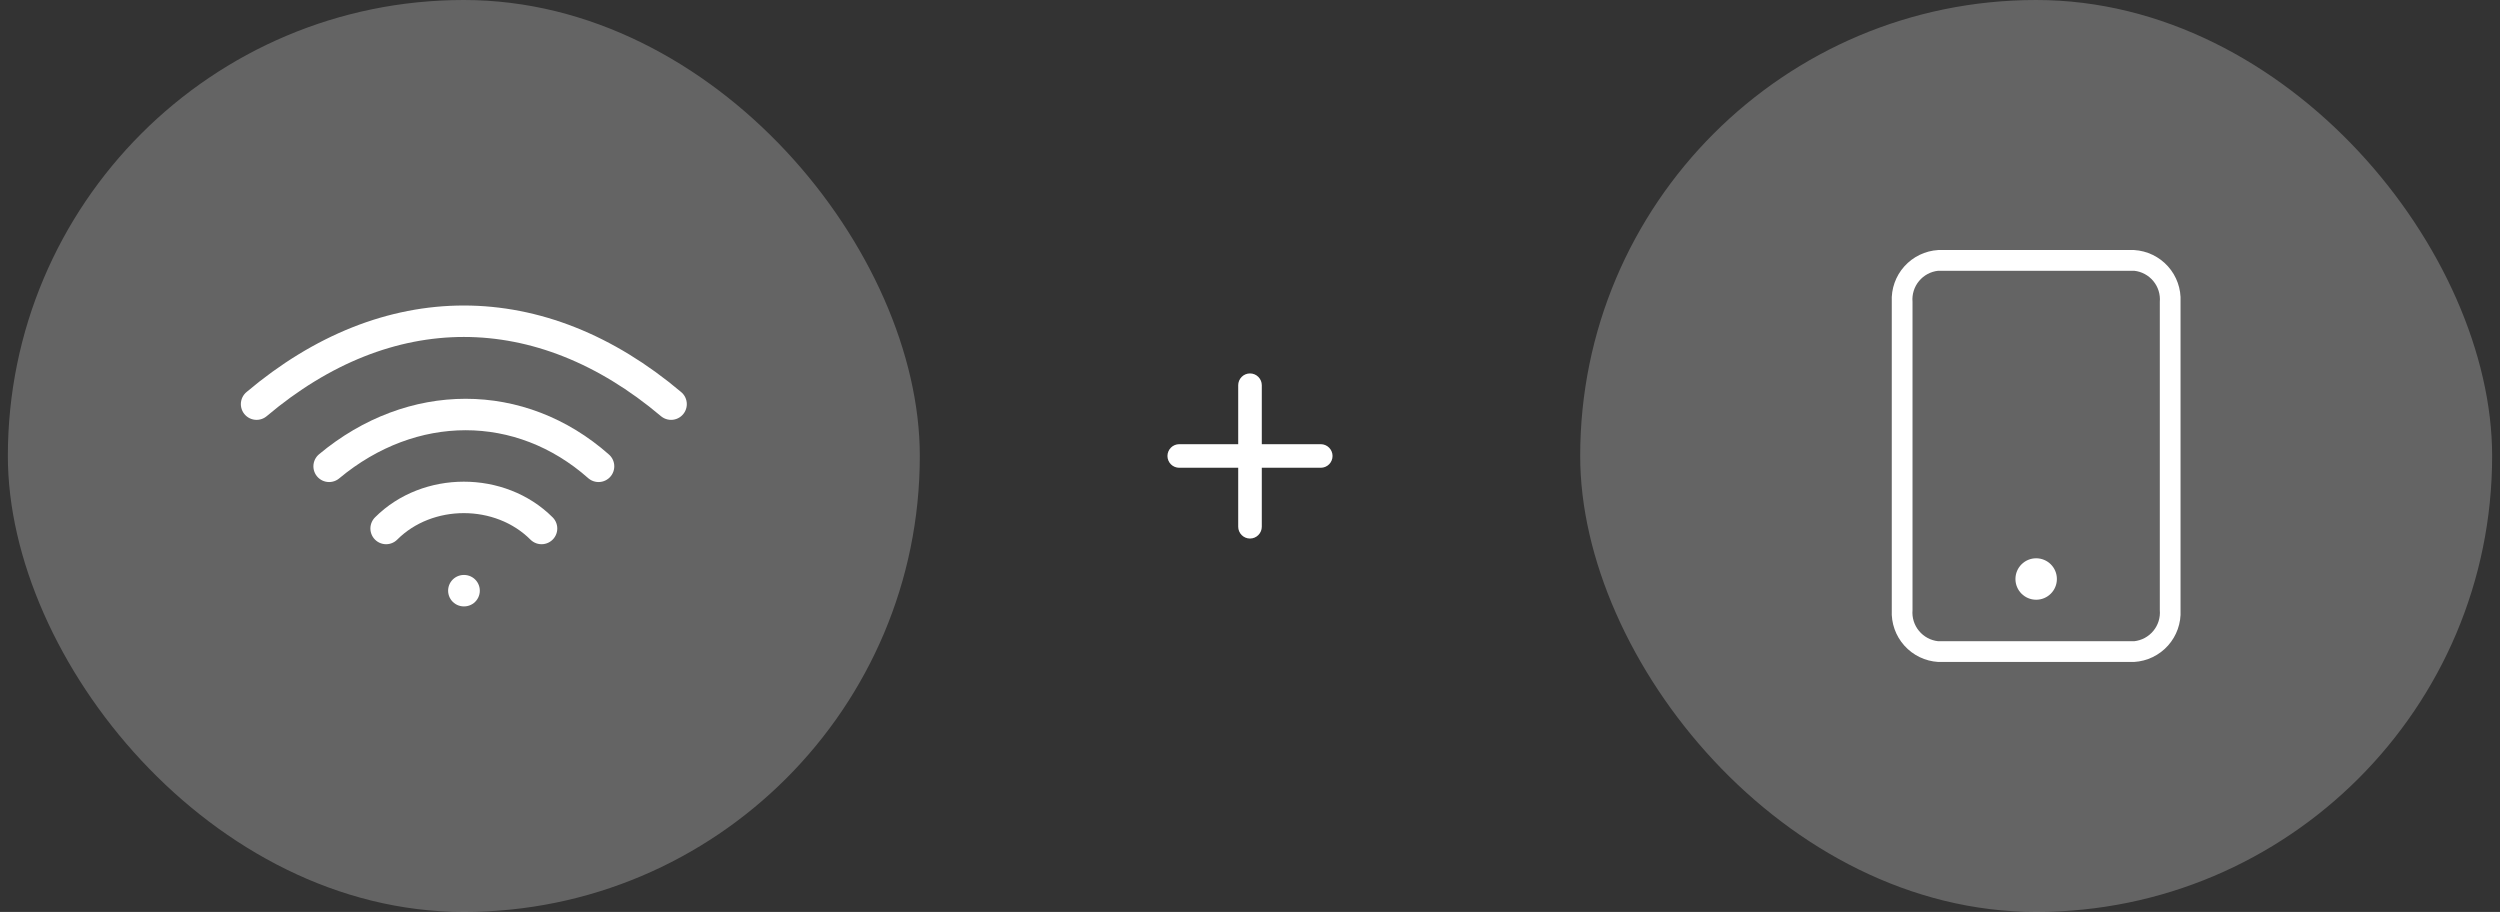 <svg width="159" height="58" viewBox="0 0 159 58" fill="none" xmlns="http://www.w3.org/2000/svg">
<rect x="0" y="0" width="159" height="58" fill="#333333" stroke="none"/>
<rect x="0.5" width="58" height="58" rx="29" fill="white" fill-opacity="0.24"/>
<path d="M29.5 37.567H29.516M24.557 33.612C27.193 30.976 31.807 30.976 34.443 33.612M38.068 29.658C33.101 25.264 26.204 25.264 20.932 29.658" stroke="white" stroke-width="2" stroke-linecap="round" stroke-linejoin="round"/>
<path d="M16.318 25.703C24.643 18.673 34.356 18.673 42.681 25.703" stroke="white" stroke-width="2" stroke-linecap="round" stroke-linejoin="round"/>
<path d="M80.25 24.5C80.25 24.302 80.171 24.111 80.03 23.97C79.89 23.829 79.699 23.75 79.5 23.75C79.301 23.75 79.11 23.829 78.97 23.97C78.829 24.111 78.75 24.302 78.75 24.5V28.25H75C74.801 28.25 74.61 28.329 74.47 28.47C74.329 28.611 74.25 28.802 74.25 29C74.25 29.199 74.329 29.39 74.47 29.531C74.61 29.672 74.801 29.75 75 29.75H78.75V33.501C78.75 33.699 78.829 33.89 78.97 34.031C79.11 34.172 79.301 34.251 79.5 34.251C79.699 34.251 79.89 34.172 80.03 34.031C80.171 33.89 80.25 33.699 80.25 33.501V29.75H84C84.199 29.75 84.39 29.672 84.53 29.531C84.671 29.39 84.75 29.199 84.75 29C84.75 28.802 84.671 28.611 84.53 28.47C84.39 28.329 84.199 28.25 84 28.25H80.25V24.5Z" fill="white"/>
<rect x="100.5" width="58" height="58" rx="29" fill="white" fill-opacity="0.24"/>
<path d="M129.5 38.143C130.228 38.143 130.818 37.553 130.818 36.825C130.818 36.097 130.228 35.507 129.5 35.507C128.772 35.507 128.182 36.097 128.182 36.825C128.182 37.553 128.772 38.143 129.5 38.143Z" fill="white"/>
<path d="M135.731 42.1H123.269C122.442 42.051 121.668 41.677 121.115 41.059C120.562 40.442 120.276 39.632 120.317 38.804V19.198C120.276 18.37 120.562 17.56 121.115 16.943C121.668 16.326 122.442 15.952 123.269 15.902H135.731C136.558 15.952 137.332 16.326 137.885 16.943C138.438 17.56 138.724 18.37 138.682 19.198V38.804C138.724 39.632 138.438 40.442 137.885 41.059C137.332 41.677 136.558 42.051 135.731 42.1ZM123.269 17.221C122.792 17.271 122.354 17.506 122.049 17.876C121.743 18.245 121.595 18.72 121.636 19.198V38.804C121.595 39.282 121.743 39.757 122.049 40.126C122.354 40.496 122.792 40.731 123.269 40.782H135.731C136.208 40.731 136.646 40.496 136.951 40.126C137.257 39.757 137.405 39.282 137.364 38.804V19.198C137.405 18.72 137.257 18.245 136.951 17.876C136.646 17.506 136.208 17.271 135.731 17.221H123.269Z" fill="white"/>
</svg>
